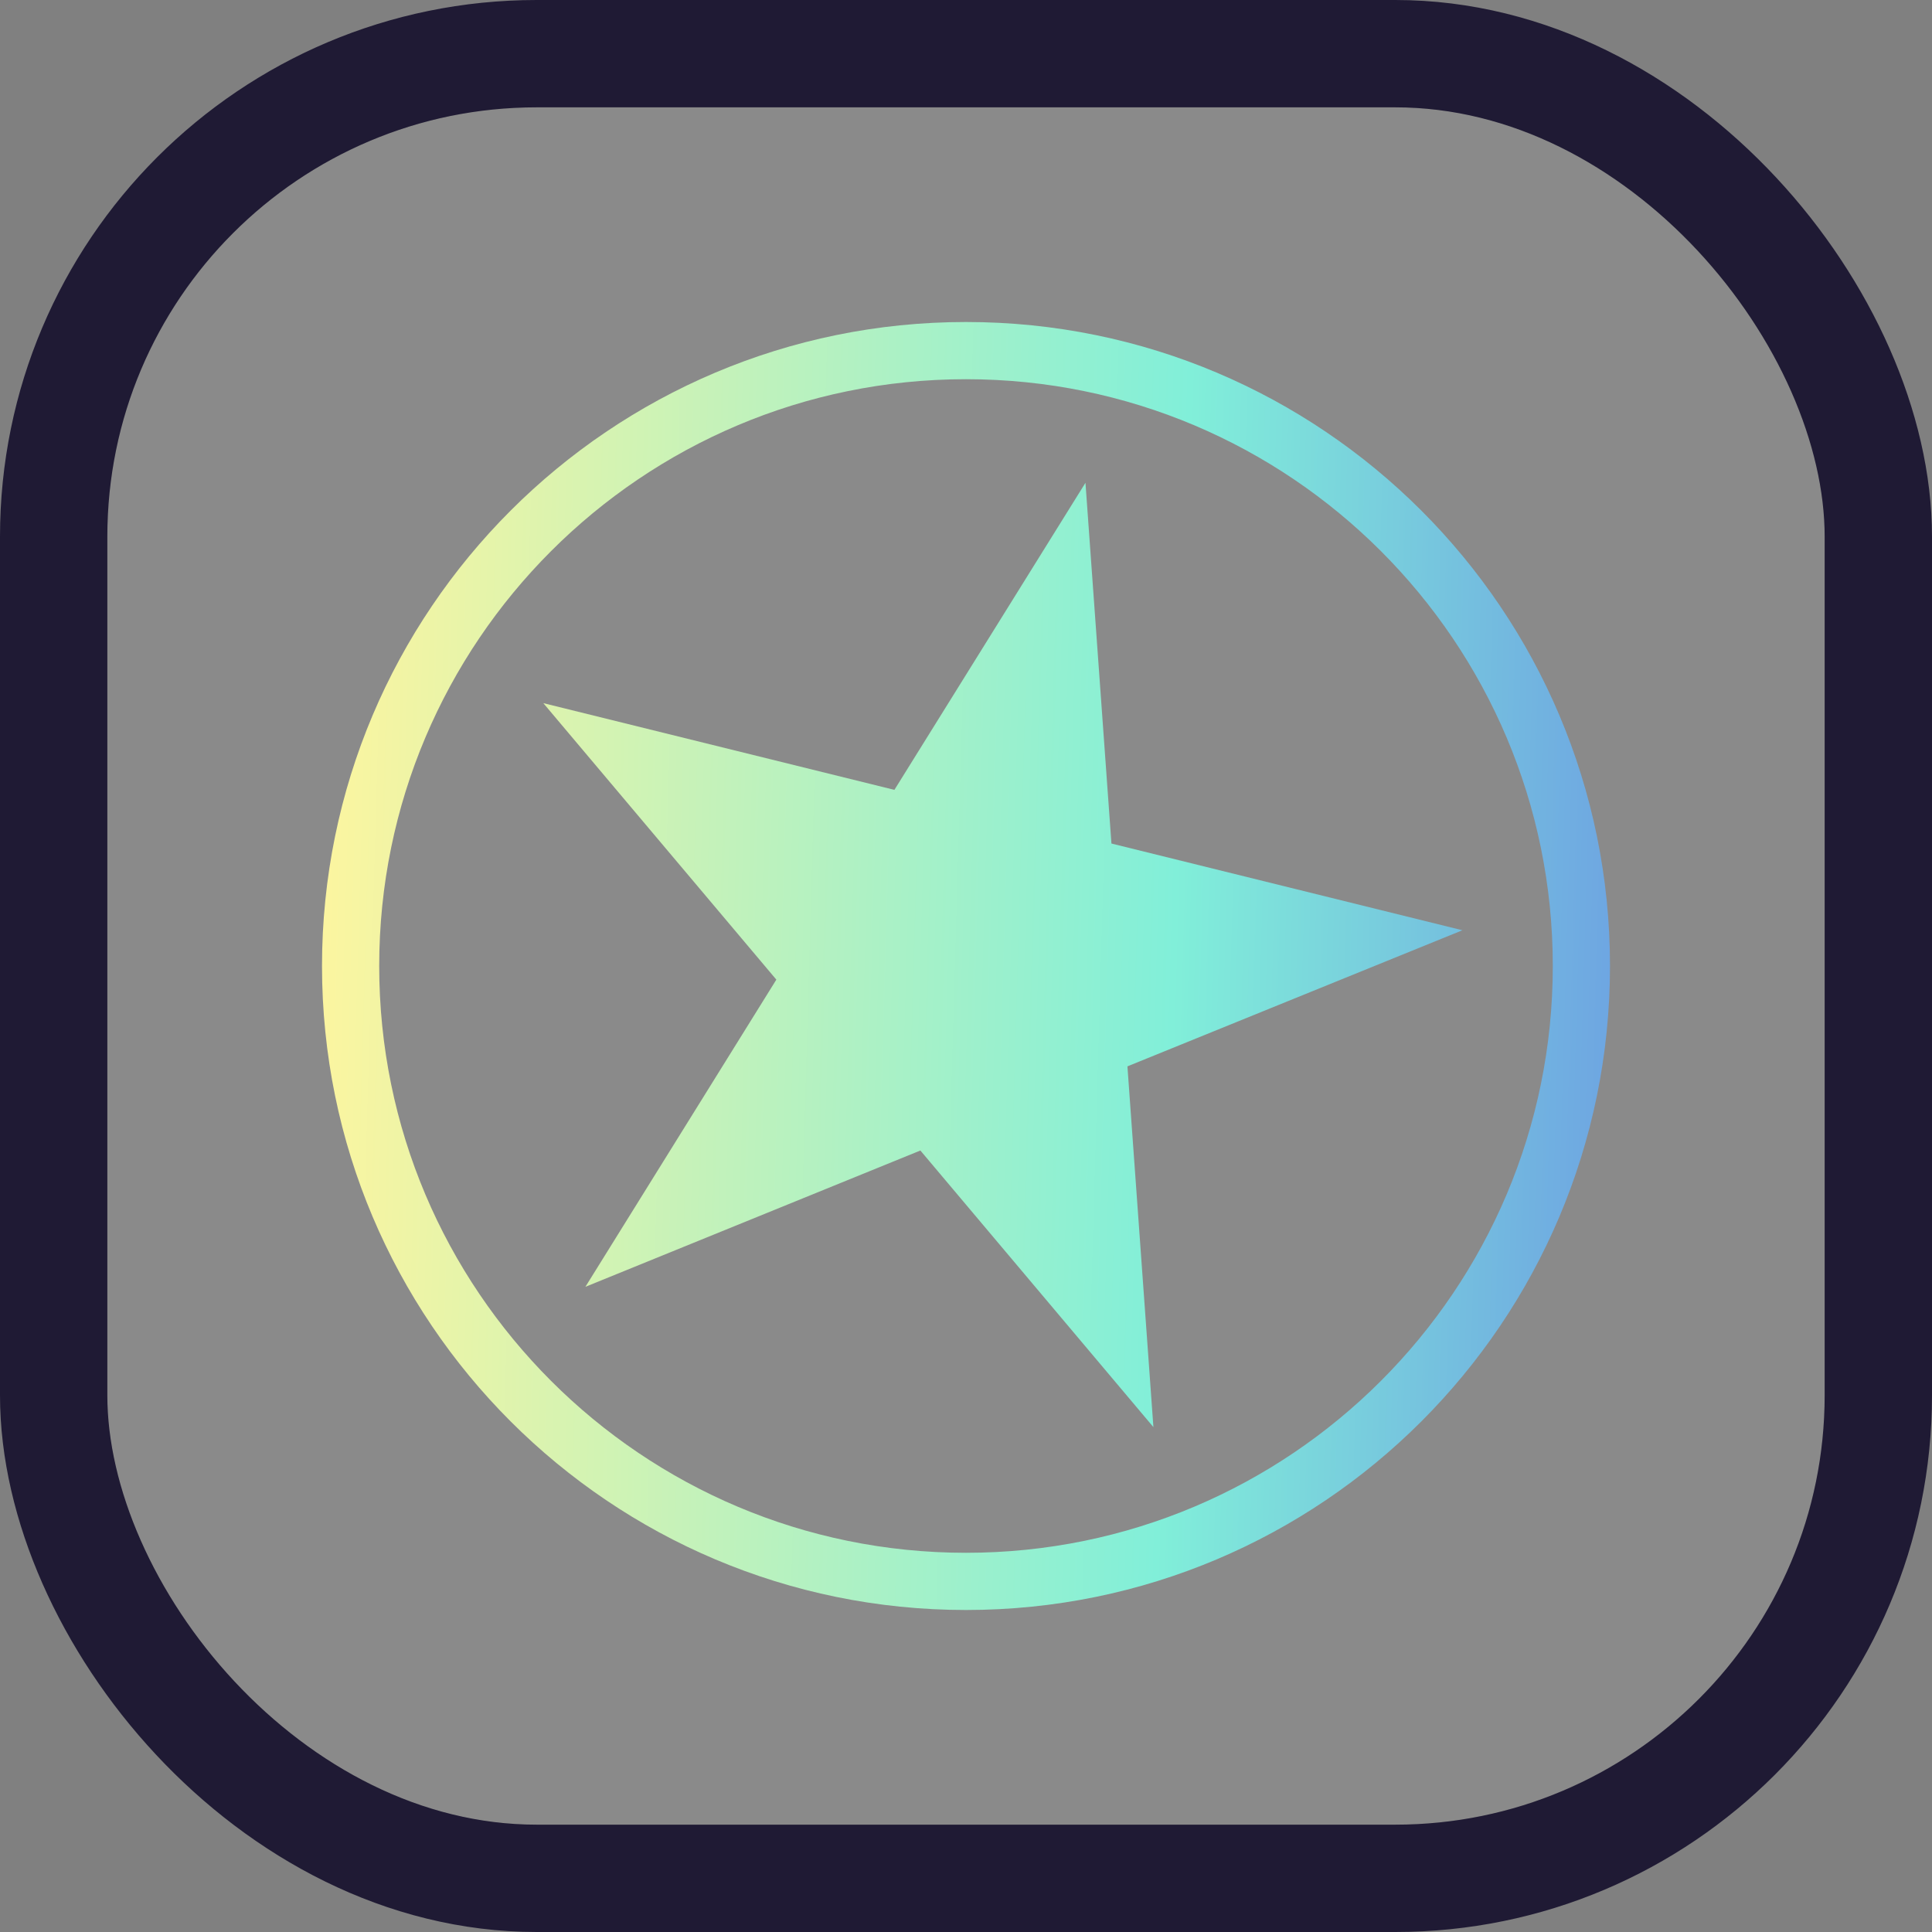<svg width="18" height="18" viewBox="0 0 18 18" fill="none" xmlns="http://www.w3.org/2000/svg">
<rect x="0" y="0" width="18" height="18" fill="#808080" stroke="none"/>
<g clip-path="url(#clip0_1768_6402)">
<rect x="1" y="1" width="16" height="16" rx="4" fill="white" fill-opacity="0.08"/>
<path fill-rule="evenodd" clip-rule="evenodd" d="M9 14.467C12.019 14.467 14.467 12.019 14.467 9C14.467 5.981 12.019 3.533 9 3.533C5.981 3.533 3.533 5.981 3.533 9C3.533 12.019 5.981 14.467 9 14.467ZM15 9C15 12.314 12.314 15 9 15C5.686 15 3 12.314 3 9C3 5.686 5.686 3 9 3C12.314 3 15 5.686 15 9Z" fill="url(#paint0_linear_1768_6402)"/>
<path d="M10.113 4.498L10.355 7.859L13.625 8.667L10.504 9.935L10.746 13.296L8.575 10.719L5.454 11.989L7.233 9.127L5.062 6.551L8.333 7.359L10.113 4.498Z" fill="url(#paint1_linear_1768_6402)"/>
</g>
<rect x="0.5" y="0.5" width="17" height="17" rx="4.5" stroke="#1F1A34"/>
<defs>
<linearGradient id="paint0_linear_1768_6402" x1="3.012" y1="0.954" x2="15.845" y2="1.325" gradientUnits="userSpaceOnUse">
<stop stop-color="#FFF59E"/>
<stop offset="0.635" stop-color="#81EFD9"/>
<stop offset="1" stop-color="#6B9BE3"/>
</linearGradient>
<linearGradient id="paint1_linear_1768_6402" x1="3.012" y1="0.954" x2="15.845" y2="1.325" gradientUnits="userSpaceOnUse">
<stop stop-color="#FFF59E"/>
<stop offset="0.635" stop-color="#81EFD9"/>
<stop offset="1" stop-color="#6B9BE3"/>
</linearGradient>
<clipPath id="clip0_1768_6402">
<rect x="1" y="1" width="16" height="16" rx="4" fill="white"/>
</clipPath>
</defs>
</svg>
